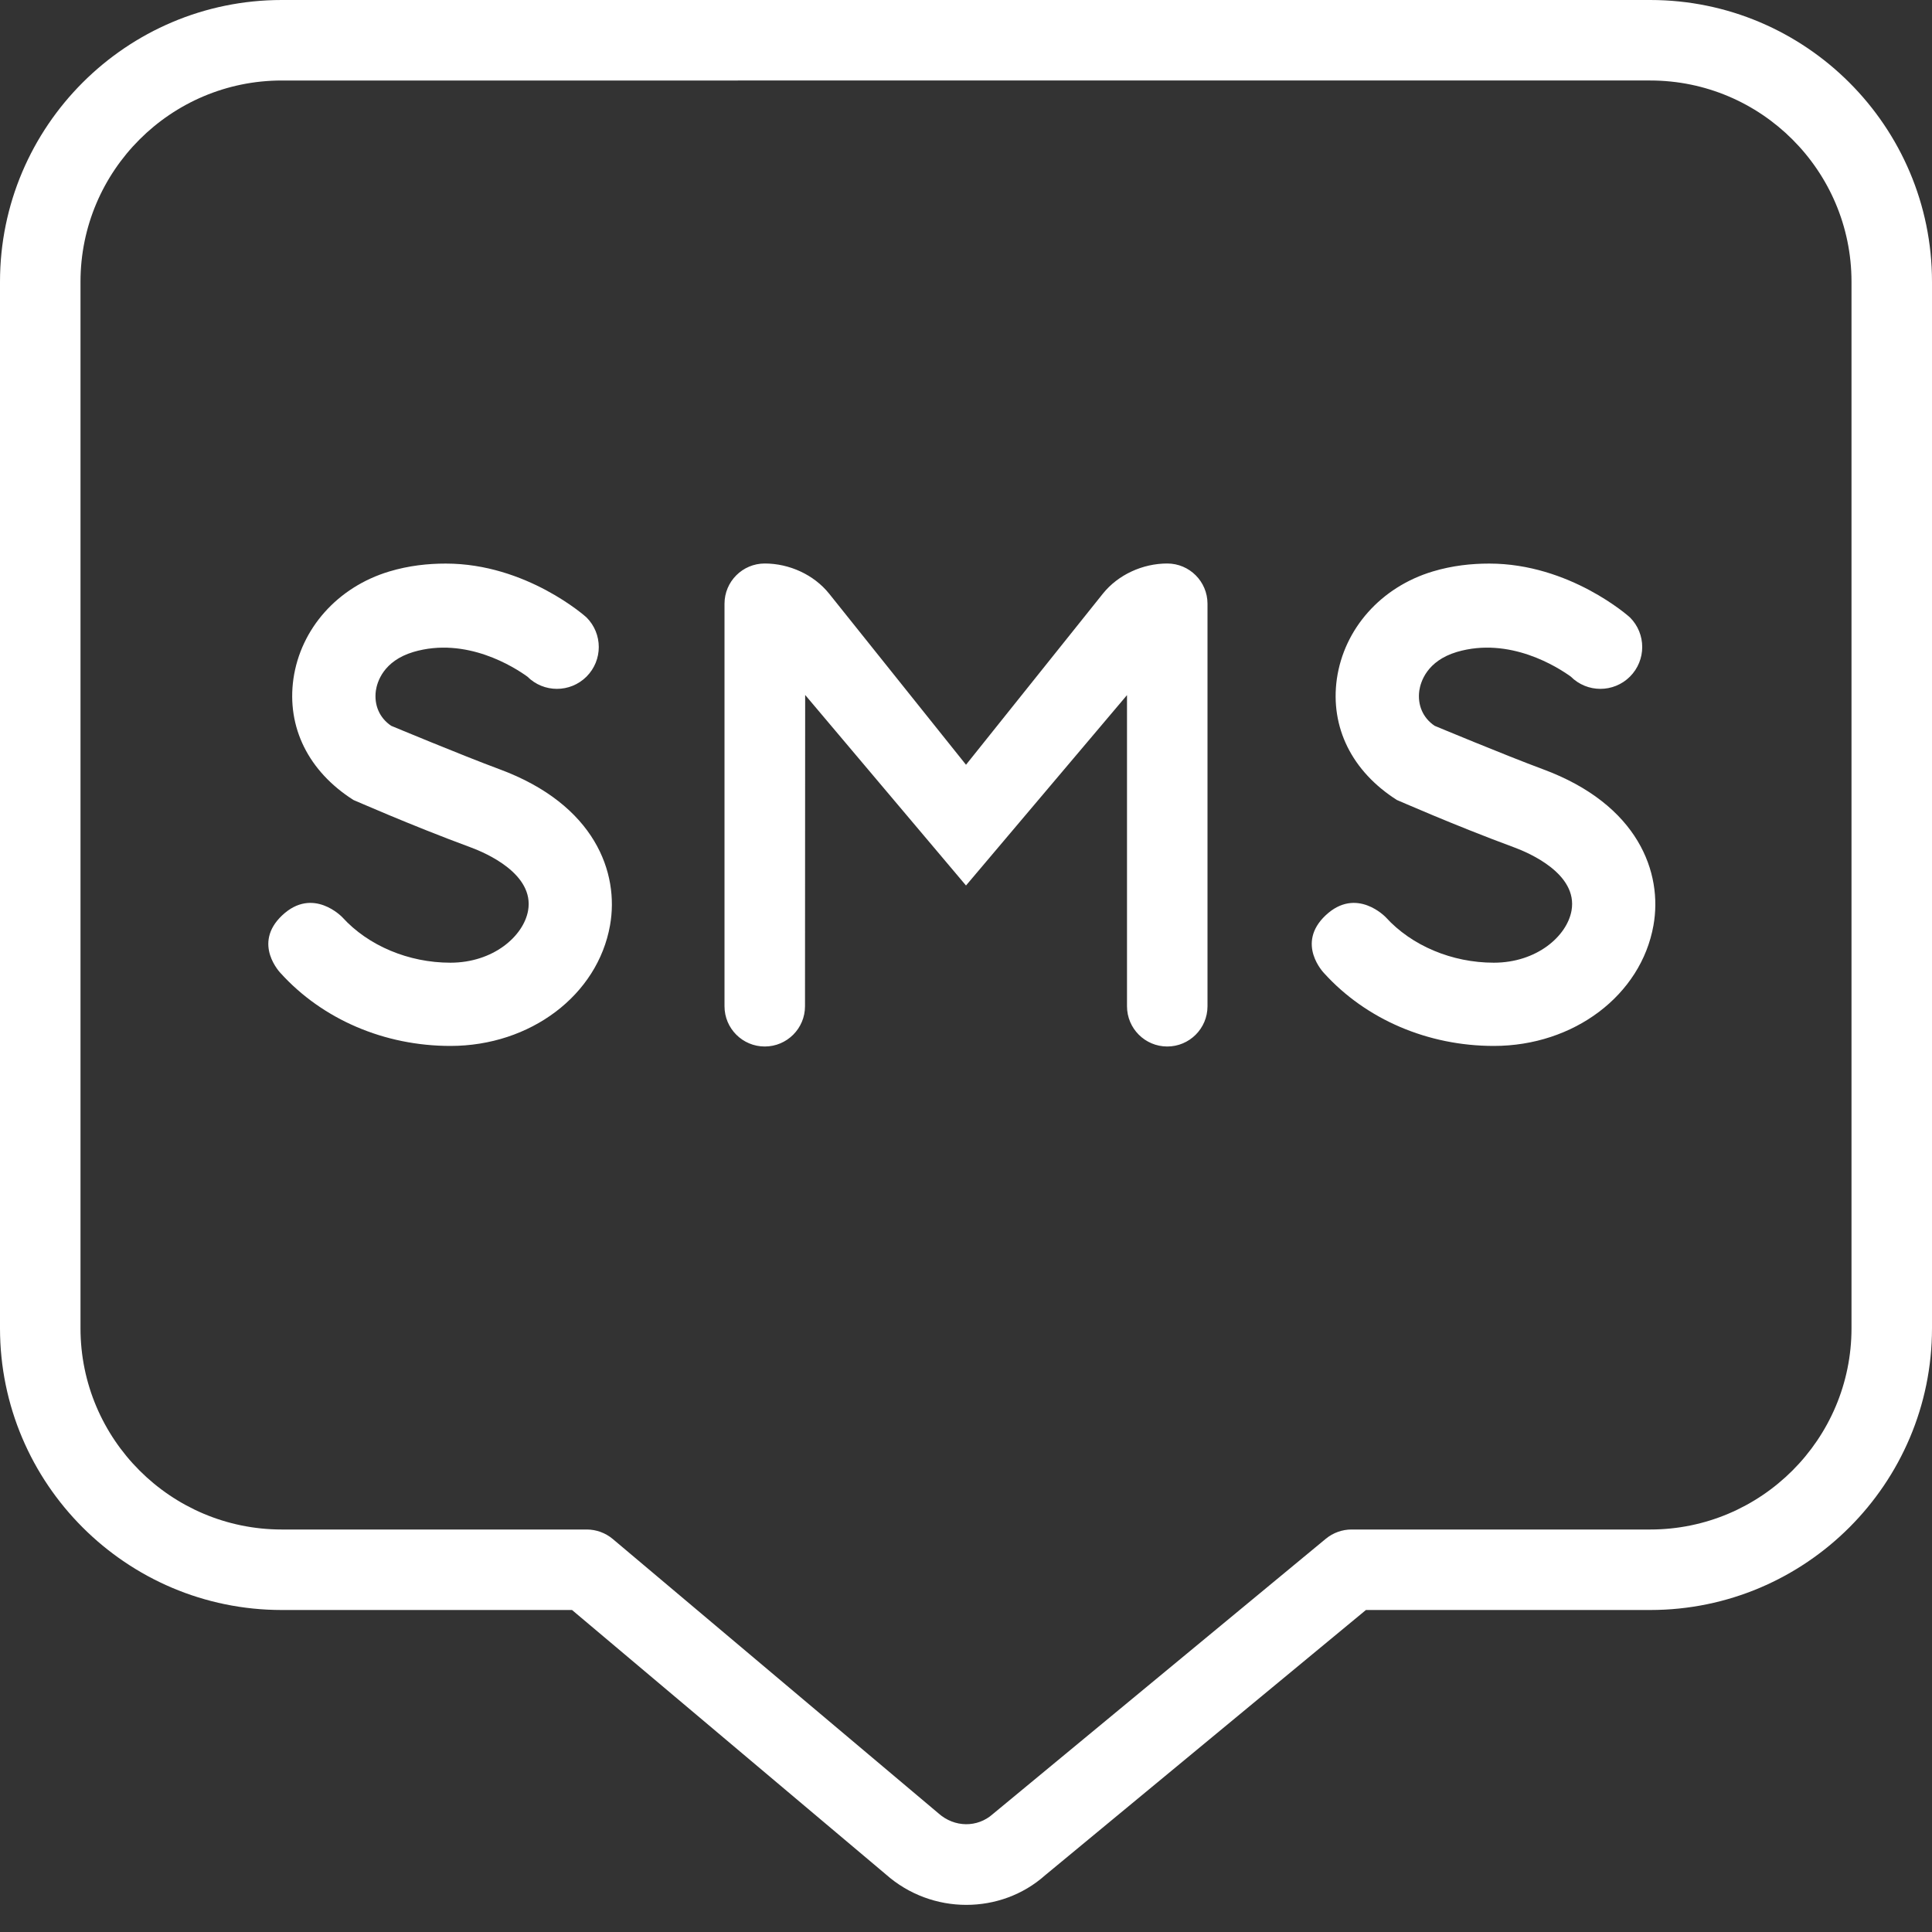 <?xml version="1.0" encoding="UTF-8"?>
<svg xmlns="http://www.w3.org/2000/svg" id="Layer_1" data-name="Layer 1" viewBox="0 0 24 24"
    width="25" height="25" fill="white">
    <rect x="0" y="0" width="24" height="24" fill="#333333" stroke="none"/>
    <path
        d="m15,7.5v5c0,.276-.224.5-.5.5s-.5-.224-.5-.5v-3.865l-2,2.365-1.998-2.367-.002,3.867c0,.276-.224.5-.5.5s-.5-.224-.5-.5v-5c0-.276.224-.5.5-.5.304,0,.61.138.8.375l1.7,2.125,1.7-2.125c.19-.237.496-.375.8-.375.276,0,.5.224.5.5Zm4.165,2.055c-.469-.174-1.344-.539-1.344-.539-.145-.098-.214-.258-.19-.436.016-.108.093-.369.466-.481.658-.194,1.255.19,1.416.306.203.203.532.203.735,0,.203-.203.203-.532,0-.735-.011-.011-.748-.669-1.748-.669-.223,0-.459.025-.702.098-.645.194-1.101.712-1.191,1.333-.085.601.186,1.15.746,1.506.004,0,.697.308,1.455.588.188.069.795.33.714.786-.057.318-.433.647-.965.647-.52,0-1.021-.211-1.342-.564,0,0-.364-.386-.748-.024-.376.355-.018.719-.018.719.521.574,1.289.903,2.108.903.994,0,1.829-.63,1.983-1.498.116-.65-.184-1.5-1.375-1.94Zm-12.962,0c-.469-.174-1.344-.539-1.344-.539-.145-.098-.214-.258-.19-.436.016-.108.093-.369.466-.481.658-.194,1.255.19,1.416.306.203.203.532.203.735,0,.203-.203.203-.532,0-.735-.011-.011-.748-.669-1.748-.669-.223,0-.459.025-.702.098-.645.194-1.101.712-1.191,1.333-.085.601.186,1.15.746,1.506.004,0,.697.308,1.455.588.188.069.795.33.714.786-.057.318-.433.647-.965.647-.52,0-1.021-.211-1.342-.564,0,0-.364-.386-.748-.024-.376.355-.018.719-.018.719.521.574,1.289.903,2.108.903.994,0,1.829-.63,1.983-1.498.116-.65-.184-1.5-1.375-1.94ZM24,3.5v13c0,1.93-1.57,3.5-3.5,3.5h-3.532l-3.985,3.295c-.275.245-.626.368-.979.368-.356,0-.715-.126-1.001-.38l-3.897-3.283h-3.606c-1.93,0-3.5-1.57-3.5-3.5V3.5C0,1.57,1.57,0,3.5,0h17c1.93,0,3.5,1.57,3.5,3.5Zm-1,0c0-1.379-1.122-2.5-2.5-2.5H3.5c-1.378,0-2.5,1.121-2.5,2.5v13c0,1.379,1.122,2.5,2.5,2.5h3.789c.118,0,.232.042.322.117l4.047,3.409c.2.178.484.179.675.009l4.138-3.421c.089-.073.202-.114.318-.114h3.711c1.378,0,2.5-1.121,2.5-2.5V3.5Z" />
</svg>